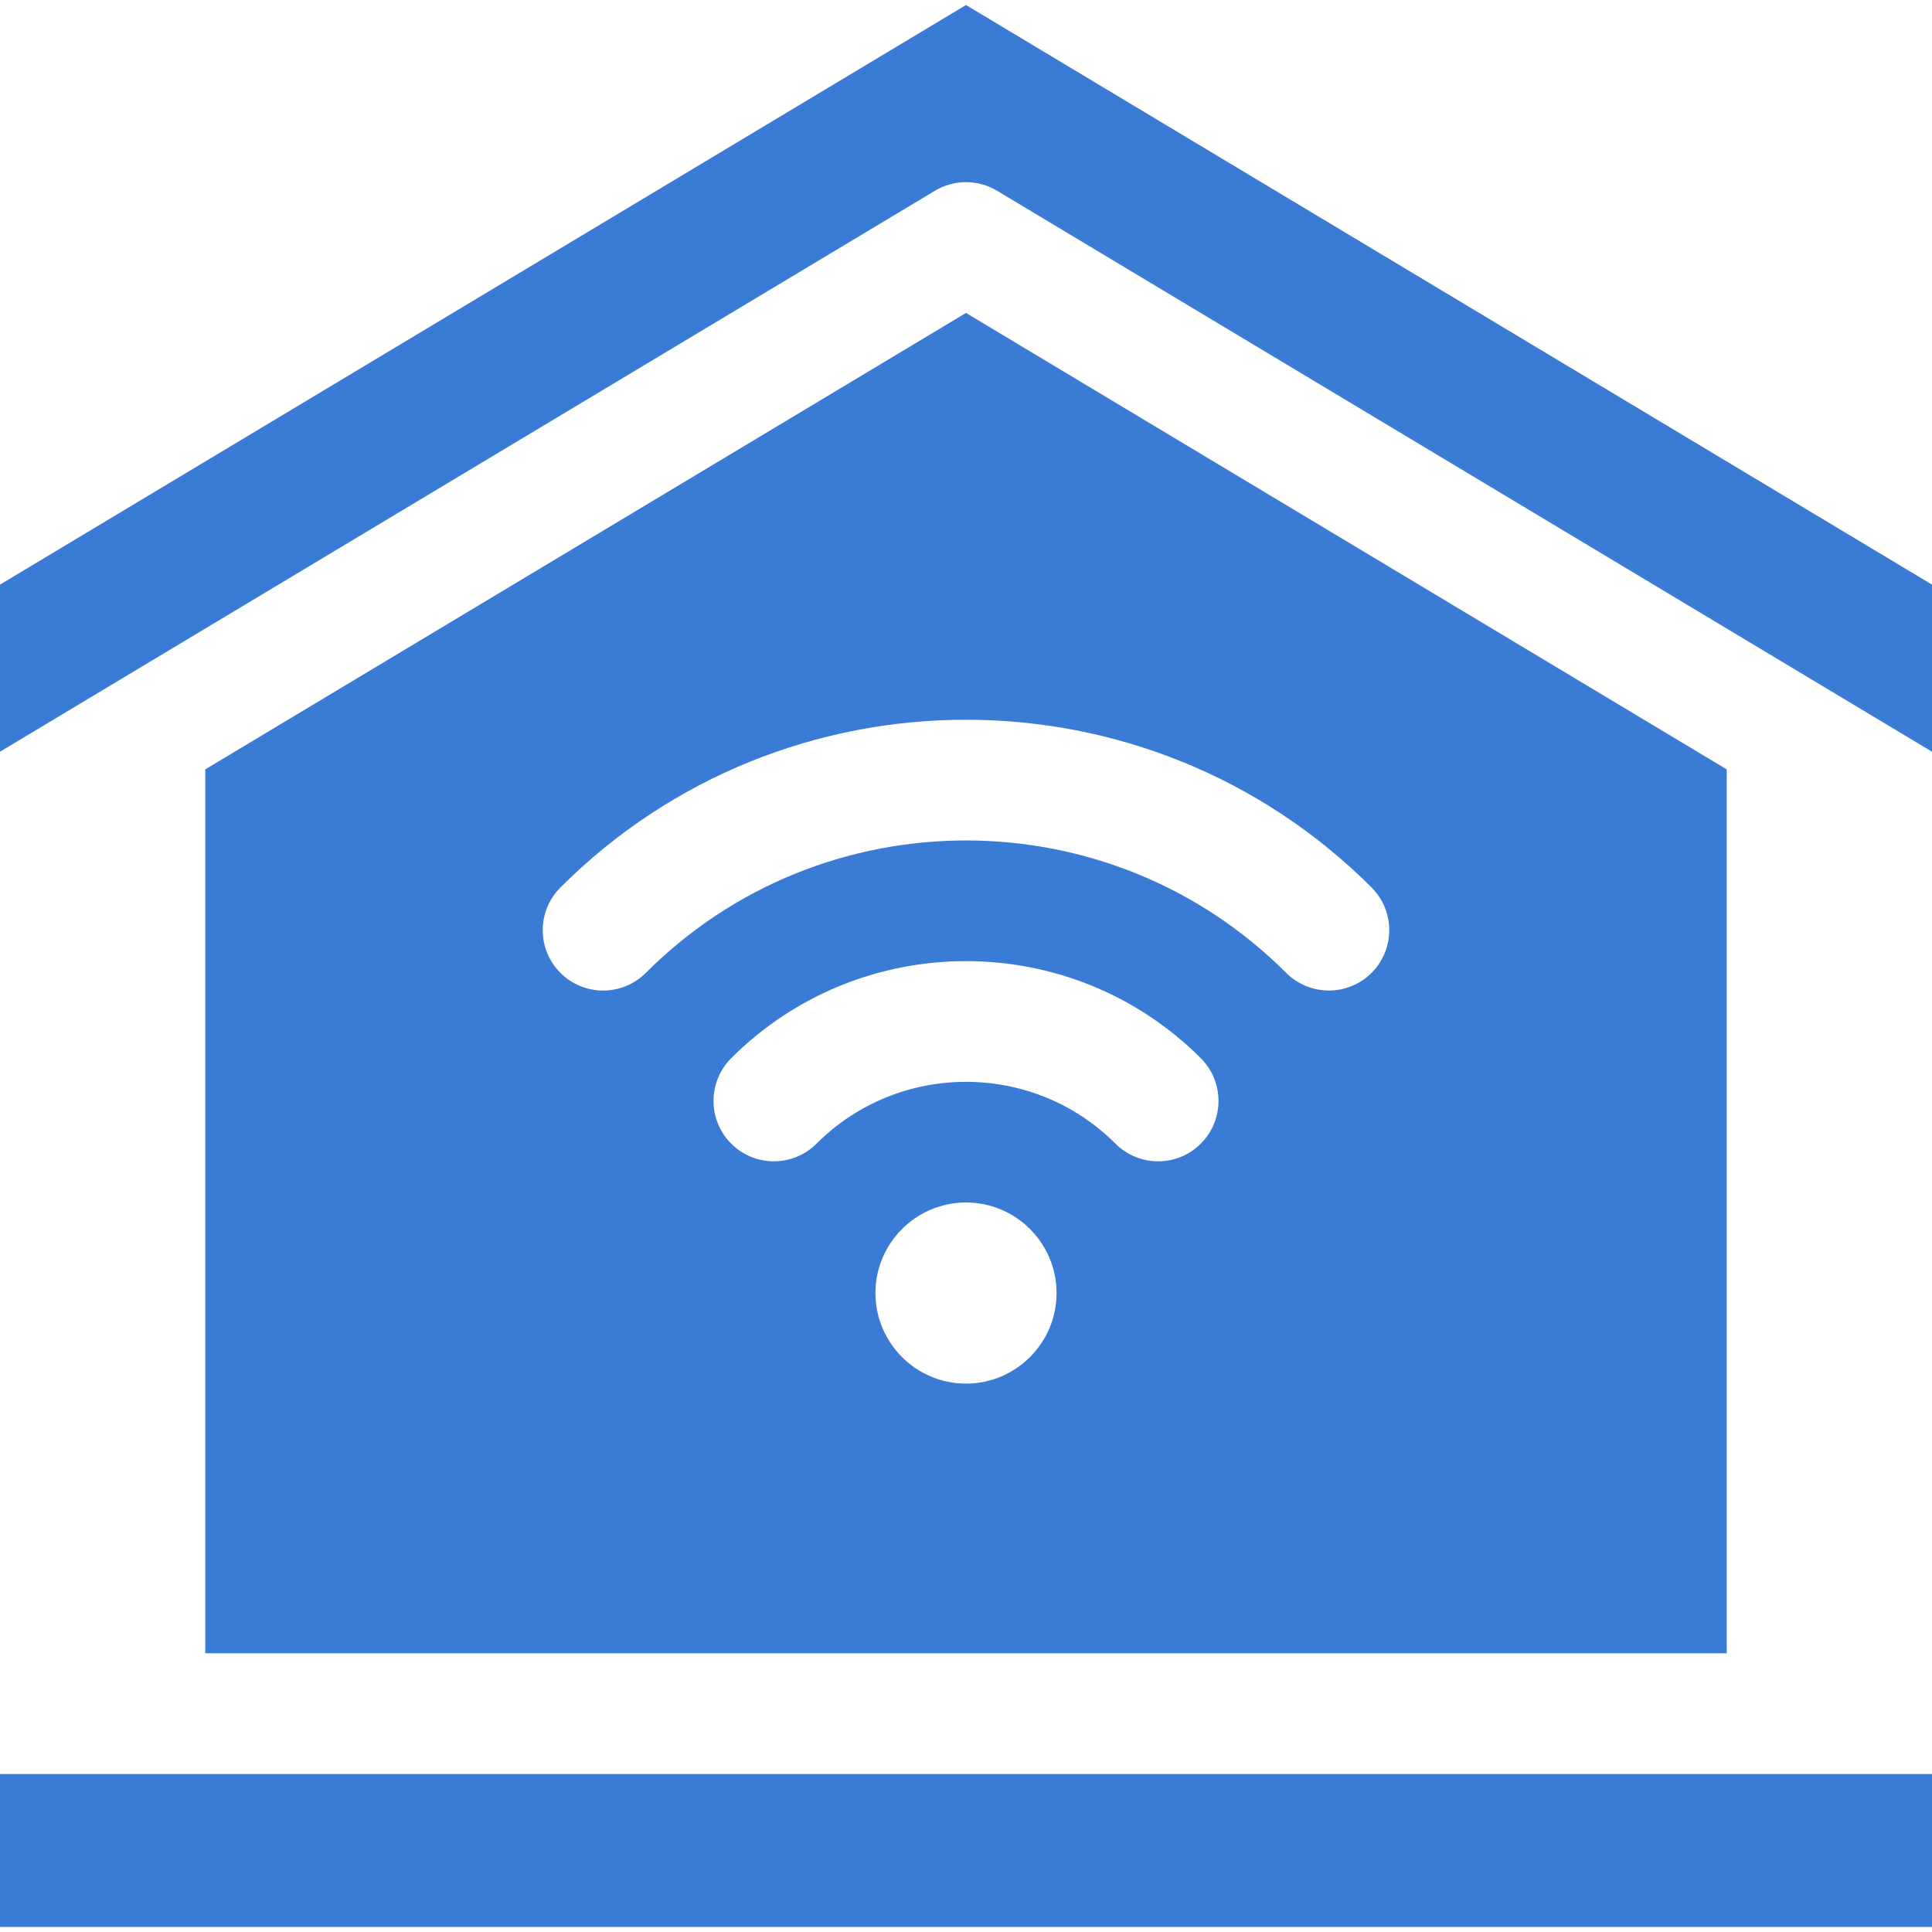 <?xml version="1.0"?>
<svg xmlns="http://www.w3.org/2000/svg" id="Layer_1" enable-background="new 0 0 512 512" height="512px" viewBox="0 0 512 512" width="512px"><g><path d="m0 470.14h512v40.53h-512z" data-original="#000000" class="active-path" data-old_color="#000000" fill="#3A7BD5"/><path d="m512 154.93v44.28c-4.094-2.457-240.327-144.194-247.77-148.66-5.06-3.04-11.4-3.04-16.46 0-7.244 4.347-243.696 146.215-247.77 148.66v-44.28l256-153.6z" data-original="#000000" class="active-path" data-old_color="#000000" fill="#3A7BD5"/><path d="m256 82.93-201.6 120.96v234.25h403.2v-234.25zm0 283.74c-13.23 0-24-10.77-24-24s10.77-24 24-24 24 10.77 24 24-10.77 24-24 24zm62.23-63.6c-6.327 6.327-16.471 6.179-22.63 0-21.84-21.83-57.36-21.83-79.2 0-6.25 6.25-16.38 6.25-22.63 0-6.24-6.25-6.24-16.38 0-22.63 34.32-34.31 90.15-34.31 124.46 0 6.24 6.25 6.24 16.38 0 22.63zm45.25-45.25c-6.227 6.227-16.357 6.253-22.63 0-46.79-46.79-122.92-46.79-169.7 0-6.25 6.25-16.38 6.25-22.63 0s-6.25-16.38 0-22.63c59.26-59.27 155.7-59.27 214.96 0 6.25 6.25 6.25 16.38 0 22.63z" data-original="#000000" class="active-path" data-old_color="#000000" fill="#3A7BD5"/></g> </svg>
